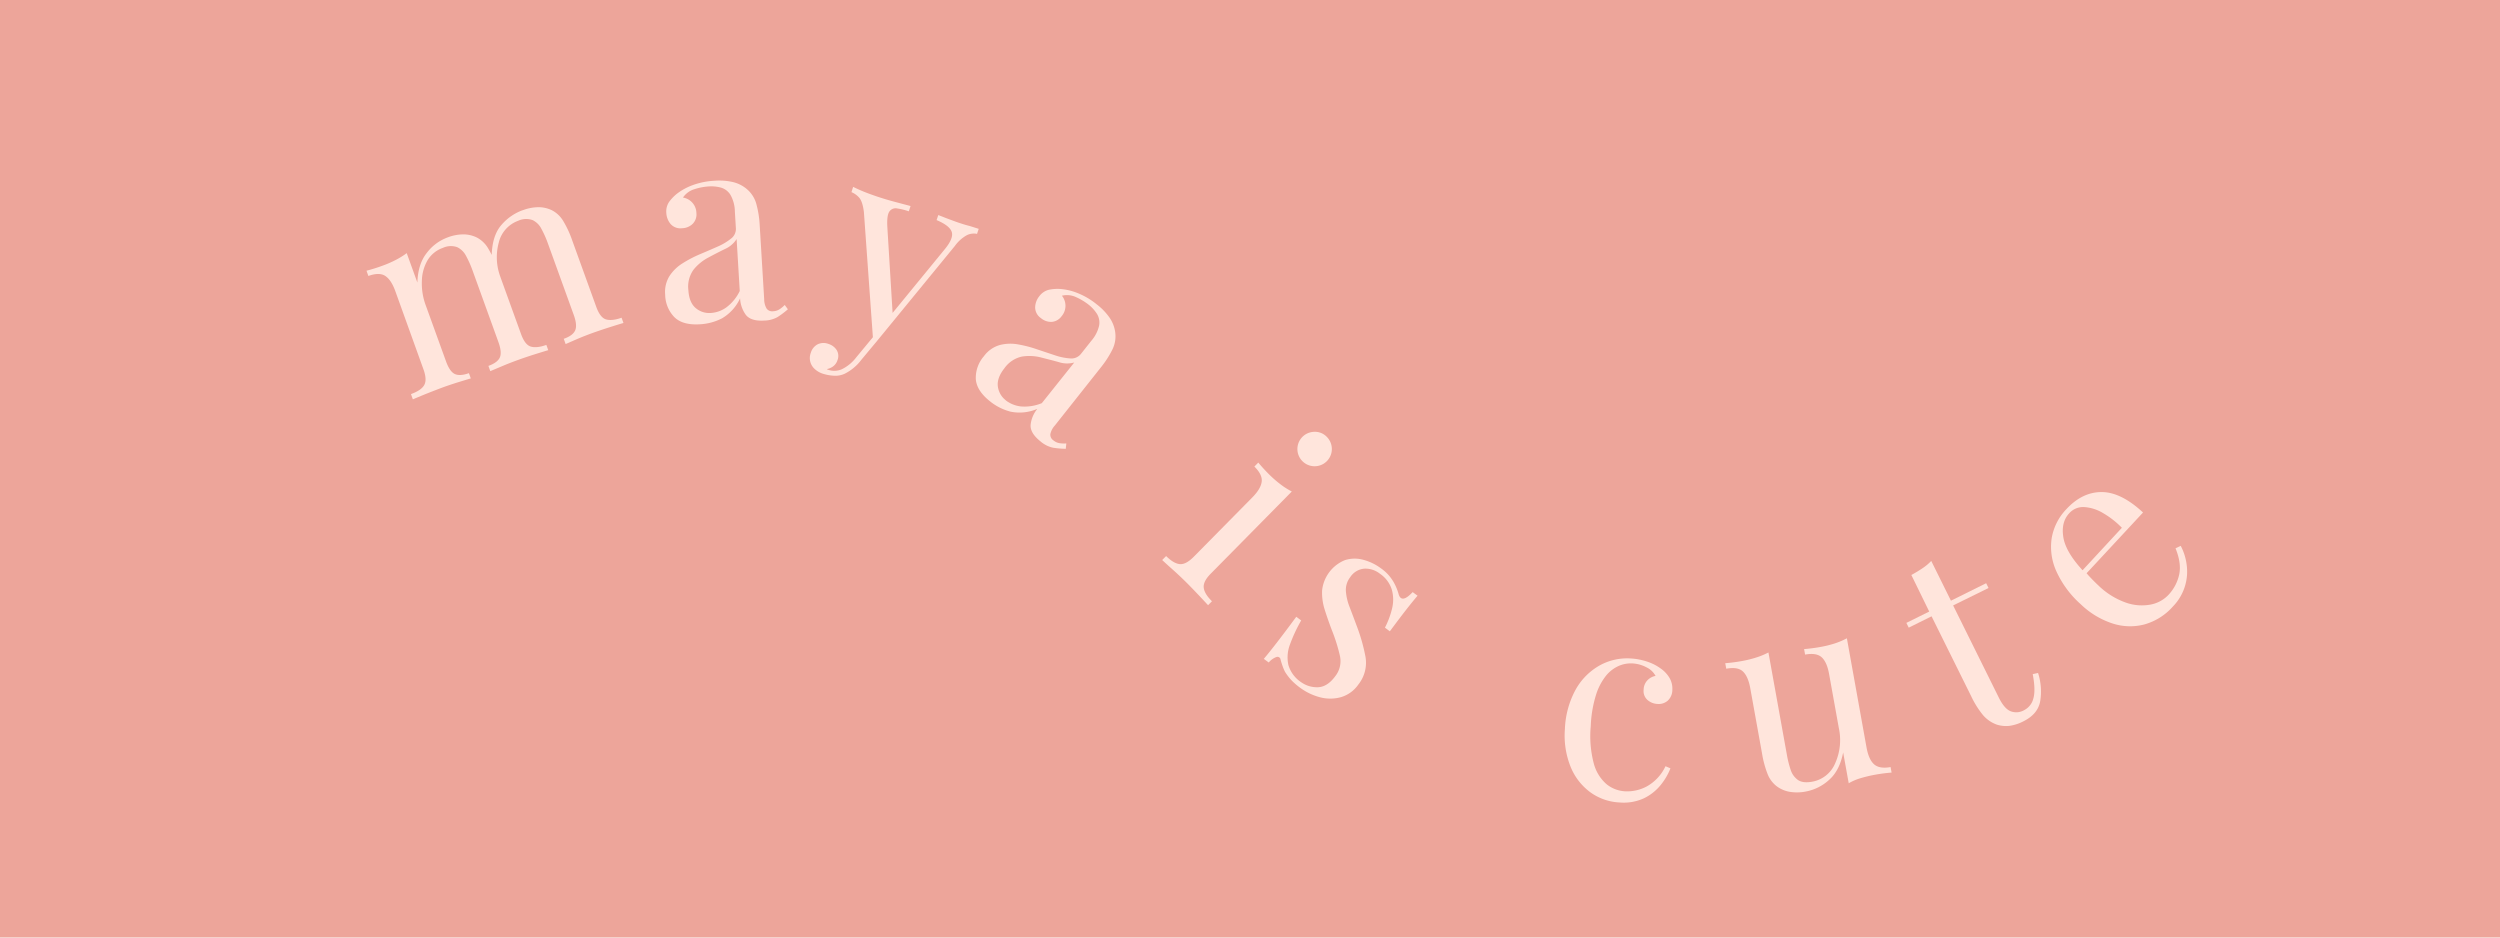 <svg id="Layer_1" data-name="Layer 1" xmlns="http://www.w3.org/2000/svg" viewBox="0 0 800 300"><defs><style>.cls-1{fill:#eda59a;}.cls-2{fill:#ffe5dc;}</style></defs><rect class="cls-1" y="-50" width="800" height="400"/><path class="cls-2" d="M143.17,76a14.39,14.39,0,0,1,5.17-1,9.88,9.88,0,0,1,4.24,1,9.12,9.12,0,0,1,3.58,3.4A32.49,32.49,0,0,1,159,85.52l7.72,21.34c.8,2.24,1.82,3.59,3,4s2.93.3,5.11-.49l.61,1.68c-.93.27-2.34.71-4.23,1.3s-3.72,1.21-5.48,1.85-3.46,1.29-5.11,2l-3.73,1.57-.6-1.68c1.91-.69,3.13-1.58,3.64-2.67s.36-2.75-.45-5l-8.35-23.1a33,33,0,0,0-2-4.44,6.23,6.23,0,0,0-2.81-2.78,6.07,6.07,0,0,0-4.62.23,9.28,9.28,0,0,0-4.86,3.92A13.69,13.69,0,0,0,135,89.92a20,20,0,0,0,1.28,7.9l6.42,17.74q1.2,3.36,2.84,4.12t4.51-.27l.61,1.68q-1.31.38-3.87,1.17t-5.2,1.74q-2.64,1-5.39,2.09c-1.84.75-3.2,1.32-4.09,1.7l-.6-1.68c2.18-.79,3.6-1.75,4.24-2.89s.56-2.82-.25-5.06l-9-25q-1.29-3.58-3.2-4.85t-5.42,0l-.6-1.68q2.64-.69,5-1.56a34.37,34.37,0,0,0,4.34-1.88A24.27,24.27,0,0,0,130.15,81l3.41,9.43c.13-4,1.13-7.13,3-9.48A14.72,14.72,0,0,1,143.17,76Zm24.06-8.7a14.39,14.39,0,0,1,5.17-1,9.88,9.88,0,0,1,4.24,1,9.05,9.05,0,0,1,3.58,3.4,32.49,32.49,0,0,1,2.85,6.12l7.72,21.34c.8,2.24,1.82,3.59,3,4s2.93.3,5.11-.49l.61,1.68c-.93.27-2.34.7-4.23,1.3s-3.72,1.21-5.48,1.84-3.46,1.3-5.11,2L181,110.1l-.6-1.68q2.88-1,3.64-2.67t-.45-5l-8.35-23.1a33,33,0,0,0-2-4.44,6.18,6.18,0,0,0-2.81-2.78,6.11,6.11,0,0,0-4.62.22,9.87,9.87,0,0,0-6.21,7A17.86,17.86,0,0,0,160.28,89l-2.93-7.34q.17-6.3,3.1-9.67A16.28,16.28,0,0,1,167.23,67.27Z"/><path class="cls-2" d="M224,103.77q-5.52.35-8.19-2.27a10.52,10.52,0,0,1-2.95-7.18,9.65,9.65,0,0,1,1.38-6,13.57,13.57,0,0,1,4.23-4.09,38.09,38.09,0,0,1,5.57-2.9q2.94-1.24,5.6-2.42a18.65,18.65,0,0,0,4.31-2.57A3.86,3.86,0,0,0,235.48,73l-.32-5.26a11.17,11.17,0,0,0-1.4-5.36,5.29,5.29,0,0,0-3-2.33,11.87,11.87,0,0,0-4-.39,18.55,18.55,0,0,0-4.5.87,6.76,6.76,0,0,0-3.71,2.69,5.11,5.11,0,0,1,4.3,4.93,4.32,4.32,0,0,1-1.15,3.44,5,5,0,0,1-3.4,1.44,4.18,4.18,0,0,1-3.71-1.35,5.89,5.89,0,0,1-1.36-3.45,5.48,5.48,0,0,1,.89-3.63,13.53,13.53,0,0,1,2.65-2.72,18.9,18.9,0,0,1,4.9-2.64,23.59,23.59,0,0,1,6.94-1.4,19.52,19.52,0,0,1,6,.44,10.68,10.68,0,0,1,4.21,2.09A9.5,9.5,0,0,1,242,65.17a31.69,31.69,0,0,1,1.11,7l1.43,23.58a5.9,5.9,0,0,0,.78,3,2.19,2.19,0,0,0,2.09.85,4.07,4.07,0,0,0,2.05-.64,9.88,9.88,0,0,0,1.66-1.37l1,1.38a27.55,27.55,0,0,1-3.25,2.46,9,9,0,0,1-4.28,1.15c-2.94.18-4.93-.47-6-1.93a9.74,9.74,0,0,1-1.76-5.18,14.38,14.38,0,0,1-5.79,6.4A17.36,17.36,0,0,1,224,103.77Zm3.52-3.62a9.58,9.58,0,0,0,4.92-1.79,14.2,14.2,0,0,0,4.28-5.24l-1-16.63a8.49,8.49,0,0,1-3.77,3.21c-1.73.85-3.52,1.76-5.36,2.76a15,15,0,0,0-4.67,3.86,9.26,9.26,0,0,0-1.64,6.53c.16,2.6.92,4.5,2.3,5.69A6.66,6.66,0,0,0,227.5,100.15Z"/><path class="cls-2" d="M280.74,109l-5.08,6.1a15.15,15.15,0,0,1-5.35,4.49,7.19,7.19,0,0,1-3.62.63,14.34,14.34,0,0,1-3.37-.63,7,7,0,0,1-2.59-1.49,4.69,4.69,0,0,1-1.28-5.18,4.5,4.5,0,0,1,2.17-2.73,4.41,4.41,0,0,1,3.53-.12,4.78,4.78,0,0,1,2.58,1.94,3.6,3.6,0,0,1,.27,3.23,4,4,0,0,1-1.4,2,4.93,4.93,0,0,1-2,.86.61.61,0,0,0,.26.17l.2.07a6,6,0,0,0,4.37-.2,13.06,13.06,0,0,0,4.58-3.8l5.4-6.53Zm32.45-35.77-.54,1.61a5.1,5.1,0,0,0-3.28.43,11.9,11.9,0,0,0-3.84,3.47L280.74,109l-1.37-.46-2.92-40.66Q276,64.18,274.7,63a6.57,6.57,0,0,0-2.23-1.51L273,59.8c1.12.55,2.32,1.09,3.58,1.6s2.65,1,4.16,1.52c1.66.55,3.44,1.09,5.33,1.6l5.31,1.41-.56,1.69a21.45,21.45,0,0,0-3.69-.91,2.42,2.42,0,0,0-2.54,1q-.87,1.28-.63,5.12l1.71,27.9h-.53l17.2-21c1.92-2.34,2.66-4.19,2.21-5.53s-2.06-2.6-4.84-3.77l.54-1.61c1.38.52,2.53,1,3.45,1.33s2,.76,3.24,1.17,2.36.76,3.38,1Z"/><path class="cls-2" d="M316.84,128.45q-4.33-3.43-4.58-7.15a10.51,10.51,0,0,1,2.6-7.32,9.55,9.55,0,0,1,5-3.55,13.6,13.6,0,0,1,5.87-.23,38,38,0,0,1,6.08,1.57q3,1,5.79,1.93a19.06,19.06,0,0,0,4.93,1,3.87,3.87,0,0,0,3.37-1.45l3.27-4.13a11.24,11.24,0,0,0,2.55-4.93,5.34,5.34,0,0,0-.68-3.73,12,12,0,0,0-2.73-3,19.57,19.57,0,0,0-3.94-2.36,6.83,6.83,0,0,0-4.56-.47,5.11,5.11,0,0,1-.09,6.55A4.34,4.34,0,0,1,336.6,103a5,5,0,0,1-3.5-1.2,4.17,4.17,0,0,1-1.85-3.48,5.87,5.87,0,0,1,1.29-3.48,5.52,5.52,0,0,1,3.08-2.11,13.51,13.51,0,0,1,3.78-.25,18.53,18.53,0,0,1,5.42,1.3,23.32,23.32,0,0,1,6.1,3.59,19.23,19.23,0,0,1,4.17,4.33,10.67,10.67,0,0,1,1.74,4.37,9.55,9.55,0,0,1-.82,5.69,31.82,31.82,0,0,1-3.82,5.92l-14.67,18.52a5.87,5.87,0,0,0-1.41,2.73,2.18,2.18,0,0,0,1,2,4.1,4.1,0,0,0,1.95.89,10.21,10.21,0,0,0,2.16.08l-.17,1.72a28.59,28.59,0,0,1-4.06-.35,9,9,0,0,1-4-2c-2.31-1.83-3.37-3.65-3.18-5.44a9.72,9.72,0,0,1,2.14-5,14.28,14.28,0,0,1-8.57.9A17.3,17.3,0,0,1,316.84,128.45Zm5-.34a9.71,9.71,0,0,0,4.85,1.95,14.42,14.42,0,0,0,6.69-1.05L343.76,116a8.54,8.54,0,0,1-4.94-.12c-1.86-.53-3.8-1-5.84-1.53a15,15,0,0,0-6-.24,9.27,9.27,0,0,0-5.59,3.76c-1.62,2.05-2.31,4-2.08,5.78A6.67,6.67,0,0,0,321.88,128.11Z"/><path class="cls-2" d="M413.38,157.28l-25.85,26.2Q385,186,385.19,188t2.64,4.4l-1.25,1.27c-.65-.71-1.64-1.79-3-3.22s-2.71-2.85-4.12-4.24-2.79-2.7-4.26-4-2.57-2.32-3.3-3l1.26-1.27q2.47,2.44,4.43,2.58t4.46-2.4l18.69-18.94q2.69-2.73,3-5t-2.34-4.88l1.25-1.27c1.17,1.39,2.36,2.69,3.57,3.88a36,36,0,0,0,3.57,3.1A23.85,23.85,0,0,0,413.38,157.28Zm11.12-17.56a5.51,5.51,0,1,1-3.86-1.54A5.21,5.21,0,0,1,424.5,139.72Z"/><path class="cls-2" d="M441.91,181.87a13.68,13.68,0,0,1,4,4.32,17,17,0,0,1,1.59,3.72q.88,3.51,4.55-.44l1.57,1.16q-1.55,1.81-3.57,4.39t-5.3,7l-1.57-1.17a27,27,0,0,0,2.24-5.95,12,12,0,0,0,0-6.08,9.58,9.58,0,0,0-3.85-5.23,7.48,7.48,0,0,0-5-1.62,6,6,0,0,0-4.51,2.74,6.62,6.62,0,0,0-1.38,4.43,17.31,17.31,0,0,0,1.19,5.1c.7,1.83,1.45,3.81,2.26,6a57.64,57.64,0,0,1,2.84,10,11.18,11.18,0,0,1-2.33,8.85,10.32,10.32,0,0,1-5.53,4,12.8,12.8,0,0,1-6.65.05,18.62,18.62,0,0,1-6.58-3.18,20.44,20.44,0,0,1-2.66-2.33,17.5,17.5,0,0,1-2-2.62,15.13,15.13,0,0,1-.79-1.85c-.24-.68-.46-1.36-.64-2.07a1,1,0,0,0-1.26-.87A5.67,5.67,0,0,0,406,212l-1.58-1.16c1.17-1.39,2.56-3.12,4.15-5.18s3.68-4.82,6.24-8.29l1.57,1.17a49.11,49.11,0,0,0-3.59,7.7,11.55,11.55,0,0,0-.51,6.55,10,10,0,0,0,4.14,5.55,8.71,8.71,0,0,0,5.13,1.58c2.05,0,4-1.15,5.76-3.57a7.75,7.75,0,0,0,1.45-6.54,55.12,55.12,0,0,0-2.55-8.12c-.86-2.26-1.63-4.45-2.29-6.56a17.73,17.73,0,0,1-.85-6.13,11.78,11.78,0,0,1,7.32-9.76,10.29,10.29,0,0,1,5.85-.11A16.61,16.61,0,0,1,441.91,181.87Z"/><path class="cls-2" d="M521.84,210.71a20.17,20.17,0,0,1,5.22,1,15.35,15.35,0,0,1,4.47,2.29,9.69,9.69,0,0,1,2.81,3.1,6.84,6.84,0,0,1,.81,3.66,4.7,4.7,0,0,1-1.47,3.45,4.41,4.41,0,0,1-3.3,1.05,5.12,5.12,0,0,1-3.2-1.29,3.75,3.75,0,0,1-1.22-3.21,4.53,4.53,0,0,1,1.23-3.08,4.77,4.77,0,0,1,2.59-1.39,6.37,6.37,0,0,0-2.86-2.72,10.89,10.89,0,0,0-4.57-1.28,9.71,9.71,0,0,0-4.3.78,11.08,11.08,0,0,0-4.1,3.13,18.73,18.73,0,0,0-3.24,6.21,38.33,38.33,0,0,0-1.67,10,34.16,34.16,0,0,0,1,12,13.2,13.2,0,0,0,4.1,6.57,10.42,10.42,0,0,0,6,2.25,13.4,13.4,0,0,0,6.82-1.57,14.34,14.34,0,0,0,6-6.47l1.58.68a20,20,0,0,1-3.11,5.32,15.64,15.64,0,0,1-5.35,4.25,15.48,15.48,0,0,1-7.82,1.35,17.28,17.28,0,0,1-9.35-3.26,18.94,18.94,0,0,1-6.31-8.14,26.81,26.81,0,0,1-1.83-12.15,28.55,28.55,0,0,1,3.2-12.12,20.06,20.06,0,0,1,7.47-7.92A18.1,18.1,0,0,1,521.84,210.71Z"/><path class="cls-2" d="M591,204.25l6.3,35c.46,2.51,1.25,4.28,2.39,5.31s2.9,1.33,5.3.9l.32,1.76c-1.76.14-3.51.37-5.24.68a44.77,44.77,0,0,0-4.59,1.09,17.45,17.45,0,0,0-3.89,1.65l-1.78-9.87q-1.12,5.82-4.51,8.8a15.17,15.17,0,0,1-7.4,3.71,14.42,14.42,0,0,1-5.26.09,9.72,9.72,0,0,1-4-1.7,9.12,9.12,0,0,1-3-3.95,32.27,32.27,0,0,1-1.77-6.51l-3.79-21q-.68-3.76-2.34-5.33t-5.34-.89l-.32-1.76c1.81-.15,3.56-.38,5.23-.68A35.81,35.81,0,0,0,562,210.4a24.19,24.19,0,0,0,3.9-1.61l5.93,32.88a32.52,32.52,0,0,0,1.19,4.7,6.27,6.27,0,0,0,2.31,3.21c1.05.74,2.58.92,4.59.56a9.79,9.79,0,0,0,7.32-5.86A18.09,18.09,0,0,0,588.43,233l-3.12-17.31q-.67-3.77-2.34-5.33t-5.34-.89l-.32-1.76c1.81-.15,3.56-.38,5.23-.68a35.81,35.81,0,0,0,4.59-1.13A24.19,24.19,0,0,0,591,204.25Z"/><path class="cls-2" d="M618,179.5l6.3,12.72,11.27-5.59.76,1.53L625,193.74l14.61,29.47c1.18,2.39,2.45,3.85,3.79,4.39a5,5,0,0,0,4.29-.33,5.73,5.73,0,0,0,3-3.83c.5-1.79.42-4.37-.22-7.72l1.71-.37a19.37,19.37,0,0,1,.69,9c-.49,2.78-2.28,4.93-5.38,6.47a13.72,13.72,0,0,1-4.59,1.47,10,10,0,0,1-3.89-.4,10.51,10.51,0,0,1-4.4-3,29.32,29.32,0,0,1-3.86-6.16l-12.65-25.51-7.31,3.63-.75-1.53,7.31-3.62L611.63,184c1.25-.68,2.41-1.39,3.51-2.12A16.28,16.28,0,0,0,618,179.5Z"/><path class="cls-2" d="M661.26,162.91q5.09-5.47,11.29-5.45T685.77,164l-20.44,22-1.24-1L679,168.89a27.91,27.91,0,0,0-6.09-4.74,13.26,13.26,0,0,0-6-1.89,5.94,5.94,0,0,0-4.77,2q-2.67,2.87-1.86,7.74T667,183.1l.43,0c.54.67,1.17,1.36,1.88,2.1s1.43,1.45,2.18,2.15a24.21,24.21,0,0,0,8.55,5.4,15.24,15.24,0,0,0,8,.74,10.56,10.56,0,0,0,5.84-3.1,13.82,13.82,0,0,0,3.44-6.44q.82-3.63-1.15-8.49l1.66-.79a17.62,17.62,0,0,1,1.89,5.95,16,16,0,0,1-4.38,13.45,19,19,0,0,1-9.21,5.77,18.11,18.11,0,0,1-10.27-.38,26.51,26.51,0,0,1-10-6.08,31.64,31.64,0,0,1-7.8-10.51,18.94,18.94,0,0,1-1.53-10.59A17.65,17.65,0,0,1,661.26,162.91Z"/></svg>